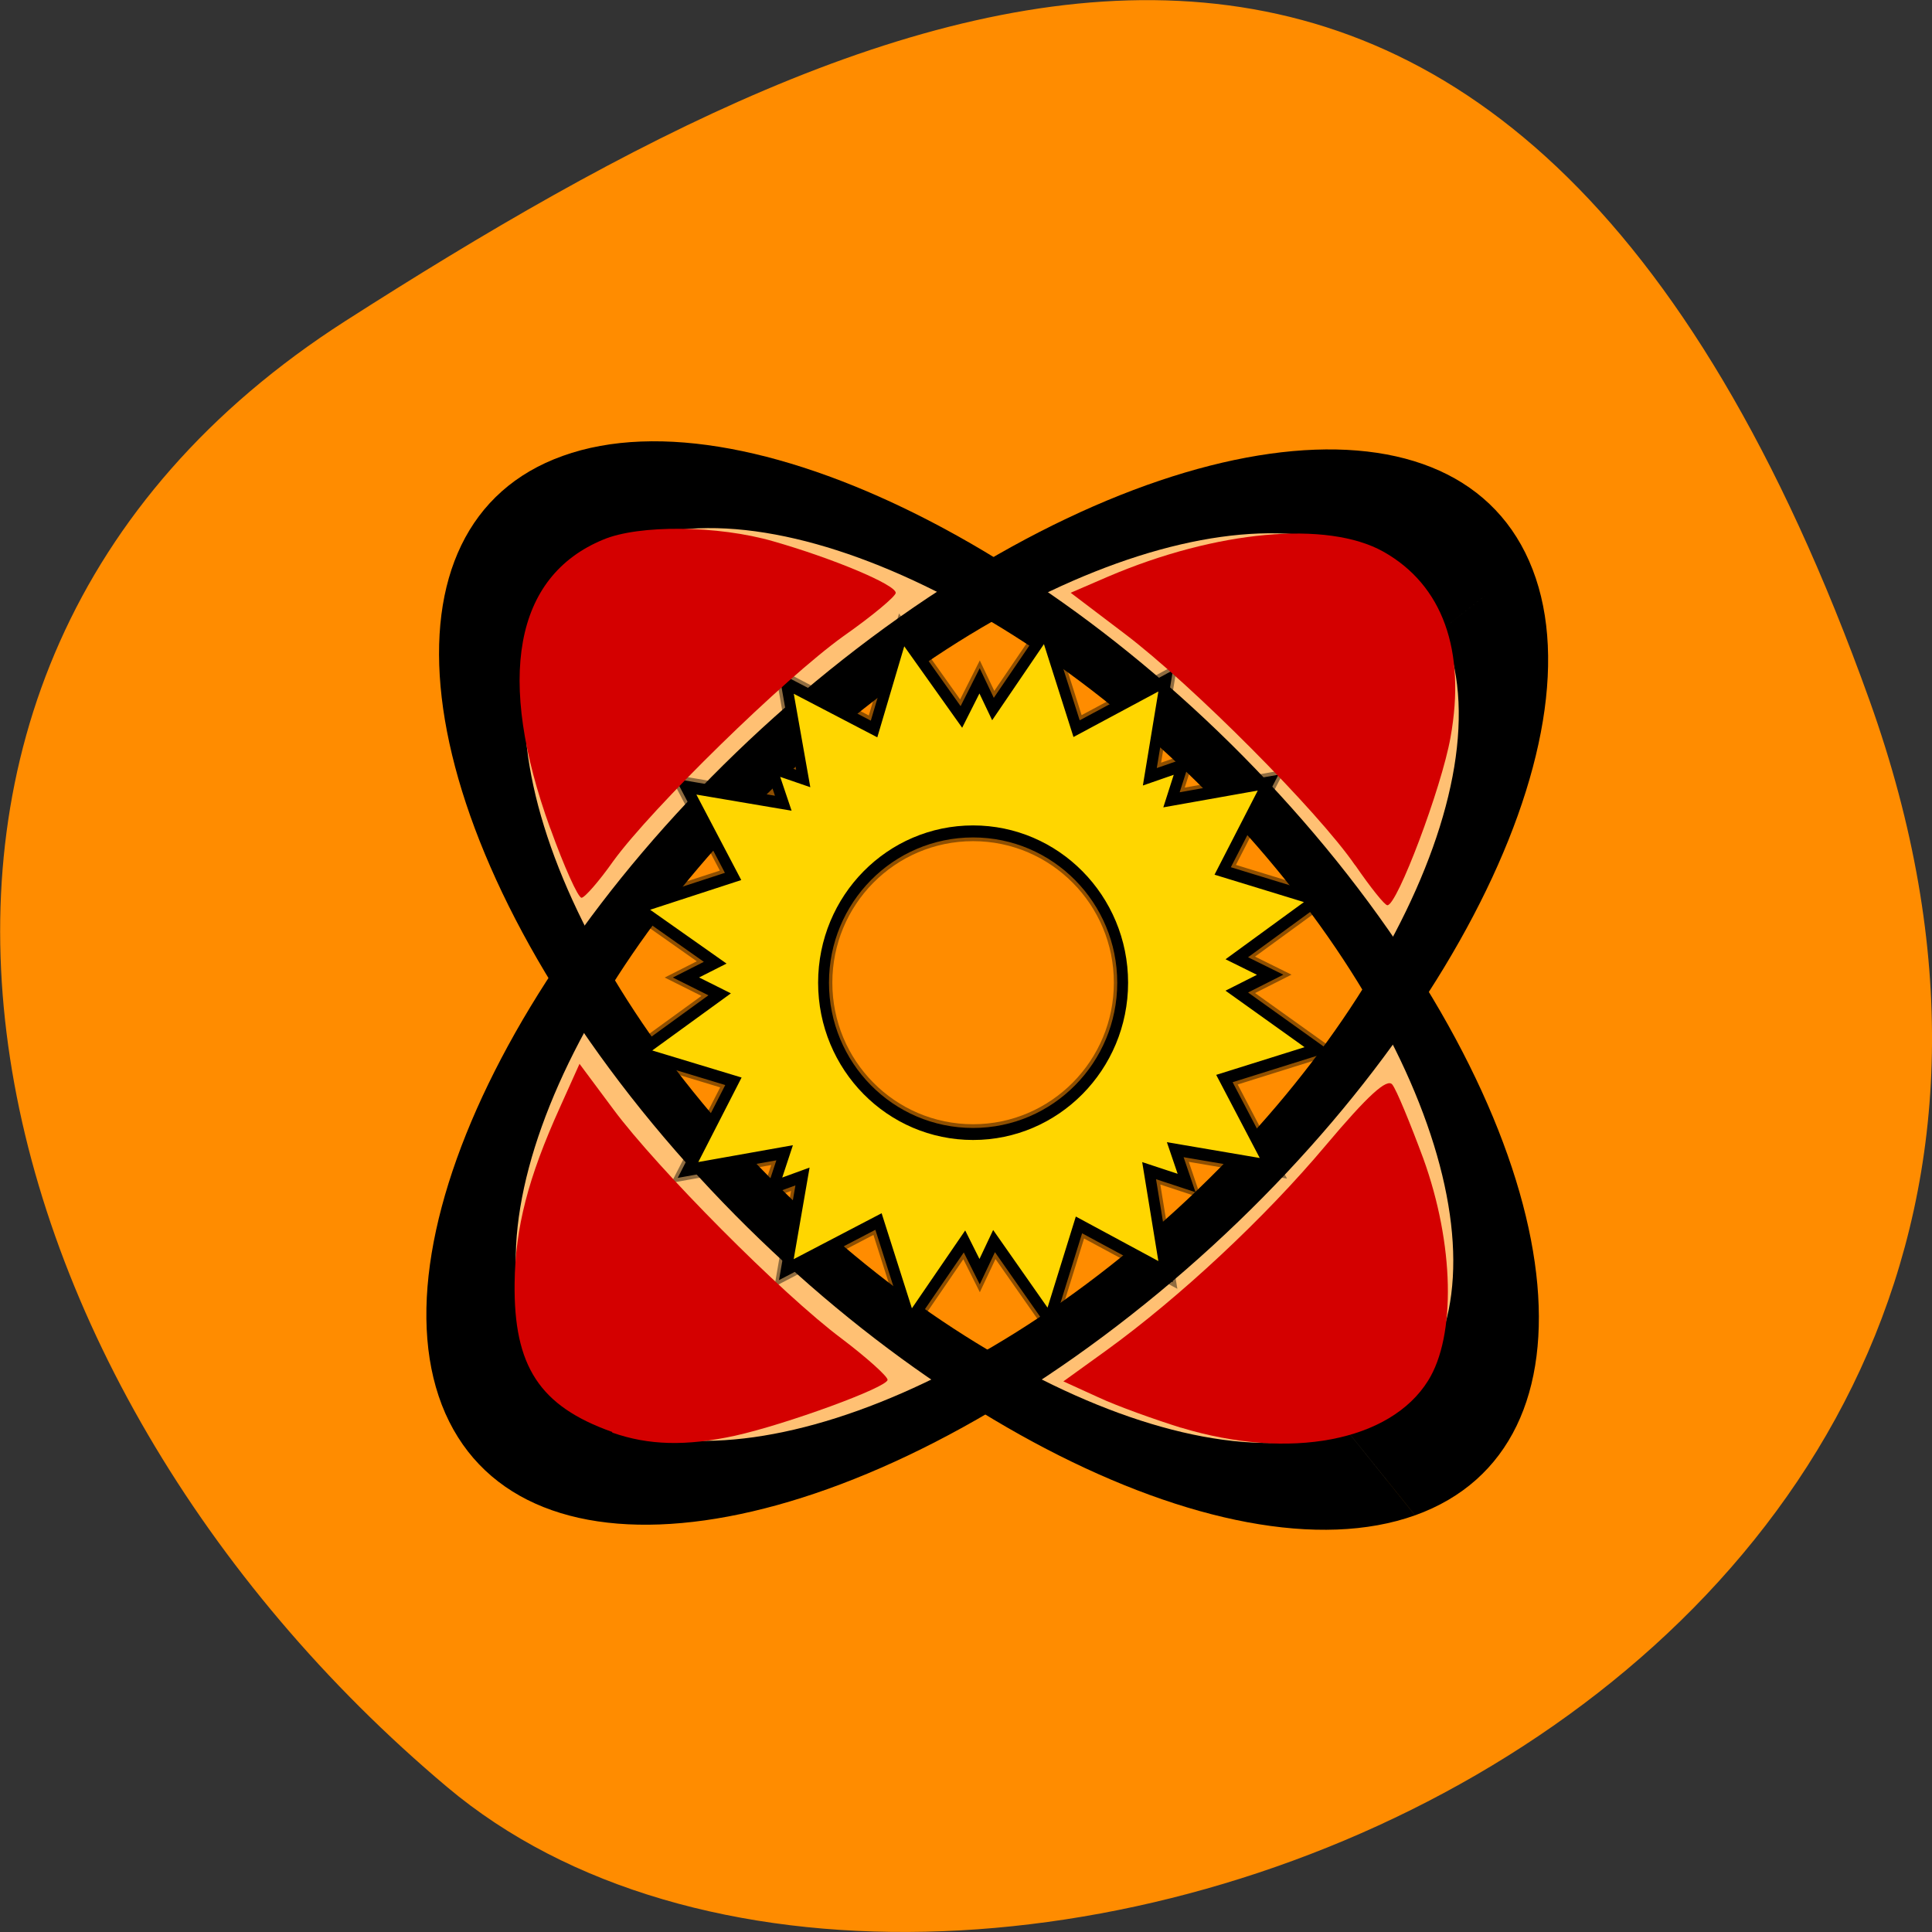 <svg xmlns="http://www.w3.org/2000/svg" viewBox="0 0 22 22" xmlns:xlink="http://www.w3.org/1999/xlink"><rect x="0" y="0" width="22" height="22" fill="#333333" stroke="none"/><path d="m 21.289 7.977 c 4.105 11.465 -10.656 17.04 -16.199 12.371 c -5.547 -4.668 -7.441 -12.664 -1.16 -16.691 c 6.281 -4.02 13.25 -7.145 17.359 4.32" fill="#ff8c00"/><path d="m 5.281 10.879 l 4.523 -5.07" fill="#000002" fill-rule="evenodd" fill-opacity="0.2" id="0"/><path d="m 14.328 5.809 l 4.52 5.07" fill="#000002" fill-rule="evenodd" fill-opacity="0.2" id="1"/><use xlink:href="#0"/><use xlink:href="#1"/><path d="m 17.15 6.754 c 0.836 1.914 -1.02 5.469 -4.141 7.941 c -3.121 2.473 -6.332 2.926 -7.168 1.016 c -0.836 -1.914 1.02 -5.469 4.141 -7.941 c 3.121 -2.473 6.332 -2.926 7.168 -1.016 m -1.203 10.05 c -2.039 0.715 -5.691 -1.203 -8.148 -4.277 c -2.457 -3.078 -2.793 -6.156 -0.754 -6.867 c 2.039 -0.715 5.688 1.203 8.148 4.277 c 2.457 3.078 2.793 6.156 0.754 6.867" fill="#fff" fill-rule="evenodd" fill-opacity="0.451"/><g stroke="#000"><g fill="none" stroke-width="11.1"><path d="m 148.81 80.3 c 0.005 38.12 -28.536 69.07 -63.782 69.04 c -35.21 0.019 -63.746 -30.899 -63.783 -69.06 c 0.01 -38.17 28.583 -69.08 63.797 -69.1 c 35.21 -0.019 63.779 30.945 63.769 69.12" transform="matrix(0.089 -0.07 0.022 0.05 1.908 13.179)"/><path d="m 148.83 80.32 c -0.023 38.09 -28.558 69.06 -63.787 69.09 c -35.22 -0.021 -63.808 -30.975 -63.773 -69.12 c -0.012 -38.13 28.523 -69.1 63.752 -69.14 c 35.25 0.067 63.808 30.975 63.808 69.16" transform="matrix(0.07 0.087 -0.053 0.019 9.564 2.298)"/></g><g fill="#ffd600" fill-rule="evenodd" transform="matrix(0.103 0 0 0.114 3.108 2.598)"><path d="m 85.42 40.31 l -5.816 7.725 l -1.482 -2.815 l -2.01 3.605 l -6.538 -8.308 l -3.117 9.51 l -9.693 -4.566 l 1.862 9.51 l -3.535 -1.099 l 1.33 3.571 l -10.757 -1.648 l 5.207 8.961 l -10.605 3.124 l 8.628 5.493 l -3.231 1.476 l 3.725 1.682 l -8.894 5.836 l 10.415 2.85 l -5.02 8.858 l 10.681 -1.717 l -1.254 3.433 l 3.231 -1.064 l -1.786 9.304 l 10.187 -4.807 l 3.497 9.922 l 6.01 -7.931 l 1.672 3.02 l 1.596 -3.056 l 6.12 7.896 l 3.269 -9.51 l 9.578 4.669 l -1.824 -10.09 l 4.143 1.236 l -1.254 -3.33 l 10.491 1.614 l -5.055 -8.72 l 10.301 -2.918 l -8.932 -5.768 l 3.687 -1.682 l -3.687 -1.648 l 8.856 -5.836 l -10.415 -2.884 l 5.02 -8.823 l -10.681 1.717 l 1.216 -3.433 l -3.611 1.133 l 1.748 -9.579 l -9.845 4.772 l -3.421 -9.716 m -8.02 19.981 c 9.122 0 16.534 6.763 16.534 15.11 c 0 8.343 -7.412 15.11 -16.534 15.11 c -9.16 0 -16.534 -6.763 -16.534 -15.11 c 0 -8.343 7.374 -15.11 16.534 -15.11" stroke-opacity="0.439" stroke-width="1.945"/><path d="m 85.42 40.31 l -5.816 7.725 l -1.482 -2.815 l -2.01 3.605 l -6.538 -8.308 l -3.117 9.51 l -9.693 -4.566 l 1.862 9.51 l -3.535 -1.099 l 1.33 3.571 l -10.757 -1.648 l 5.207 8.961 l -10.605 3.124 l 8.628 5.493 l -3.231 1.476 l 3.725 1.682 l -8.894 5.836 l 10.415 2.85 l -5.02 8.858 l 10.681 -1.717 l -1.254 3.433 l 3.231 -1.064 l -1.786 9.304 l 10.187 -4.807 l 3.497 9.922 l 6.01 -7.931 l 1.672 3.02 l 1.596 -3.056 l 6.12 7.896 l 3.269 -9.51 l 9.578 4.669 l -1.824 -10.09 l 4.143 1.236 l -1.254 -3.33 l 10.491 1.614 l -5.055 -8.72 l 10.301 -2.918 l -8.932 -5.768 l 3.687 -1.682 l -3.687 -1.648 l 8.856 -5.836 l -10.415 -2.884 l 5.02 -8.823 l -10.681 1.717 l 1.216 -3.433 l -3.611 1.133 l 1.748 -9.579 l -9.845 4.772 l -3.421 -9.716 m -8.02 19.981 c 9.122 0 16.534 6.763 16.534 15.11 c 0 8.343 -7.412 15.11 -16.534 15.11 c -9.16 0 -16.534 -6.763 -16.534 -15.11 c 0 -8.343 7.374 -15.11 16.534 -15.11" stroke-width="1.201"/></g></g><g fill="#d40000"><path d="m 15.43 9.852 c -0.414 -0.605 -1.855 -2.055 -2.625 -2.637 l -0.613 -0.465 l 0.426 -0.184 c 1.234 -0.527 2.496 -0.641 3.133 -0.285 c 0.676 0.379 0.945 1.125 0.766 2.117 c -0.102 0.574 -0.609 1.918 -0.719 1.91 c -0.031 0 -0.195 -0.207 -0.367 -0.457"/><path d="m 6.969 16.305 c -0.824 -0.293 -1.121 -0.746 -1.109 -1.695 c 0.008 -0.633 0.152 -1.195 0.516 -2 l 0.223 -0.496 l 0.387 0.52 c 0.496 0.668 1.918 2.102 2.598 2.609 c 0.289 0.219 0.523 0.43 0.523 0.469 c 0 0.086 -1.156 0.508 -1.738 0.637 c -0.559 0.121 -0.984 0.109 -1.395 -0.035"/><path d="m 6.266 9.434 c -0.621 -1.711 -0.41 -2.871 0.602 -3.289 c 0.406 -0.172 1.309 -0.164 1.941 0.02 c 0.668 0.191 1.391 0.492 1.391 0.586 c 0 0.039 -0.266 0.262 -0.594 0.492 c -0.676 0.484 -2.187 1.961 -2.625 2.566 c -0.16 0.227 -0.324 0.414 -0.359 0.414 c -0.039 0 -0.199 -0.355 -0.355 -0.789"/><path d="m 13.449 16.258 c -0.301 -0.094 -0.727 -0.246 -0.945 -0.348 l -0.395 -0.18 l 0.488 -0.352 c 0.836 -0.605 1.805 -1.508 2.5 -2.336 c 0.477 -0.566 0.699 -0.77 0.758 -0.691 c 0.047 0.059 0.203 0.438 0.352 0.84 c 0.352 0.973 0.375 2.02 0.055 2.531 c -0.43 0.691 -1.574 0.91 -2.813 0.535"/></g></svg>